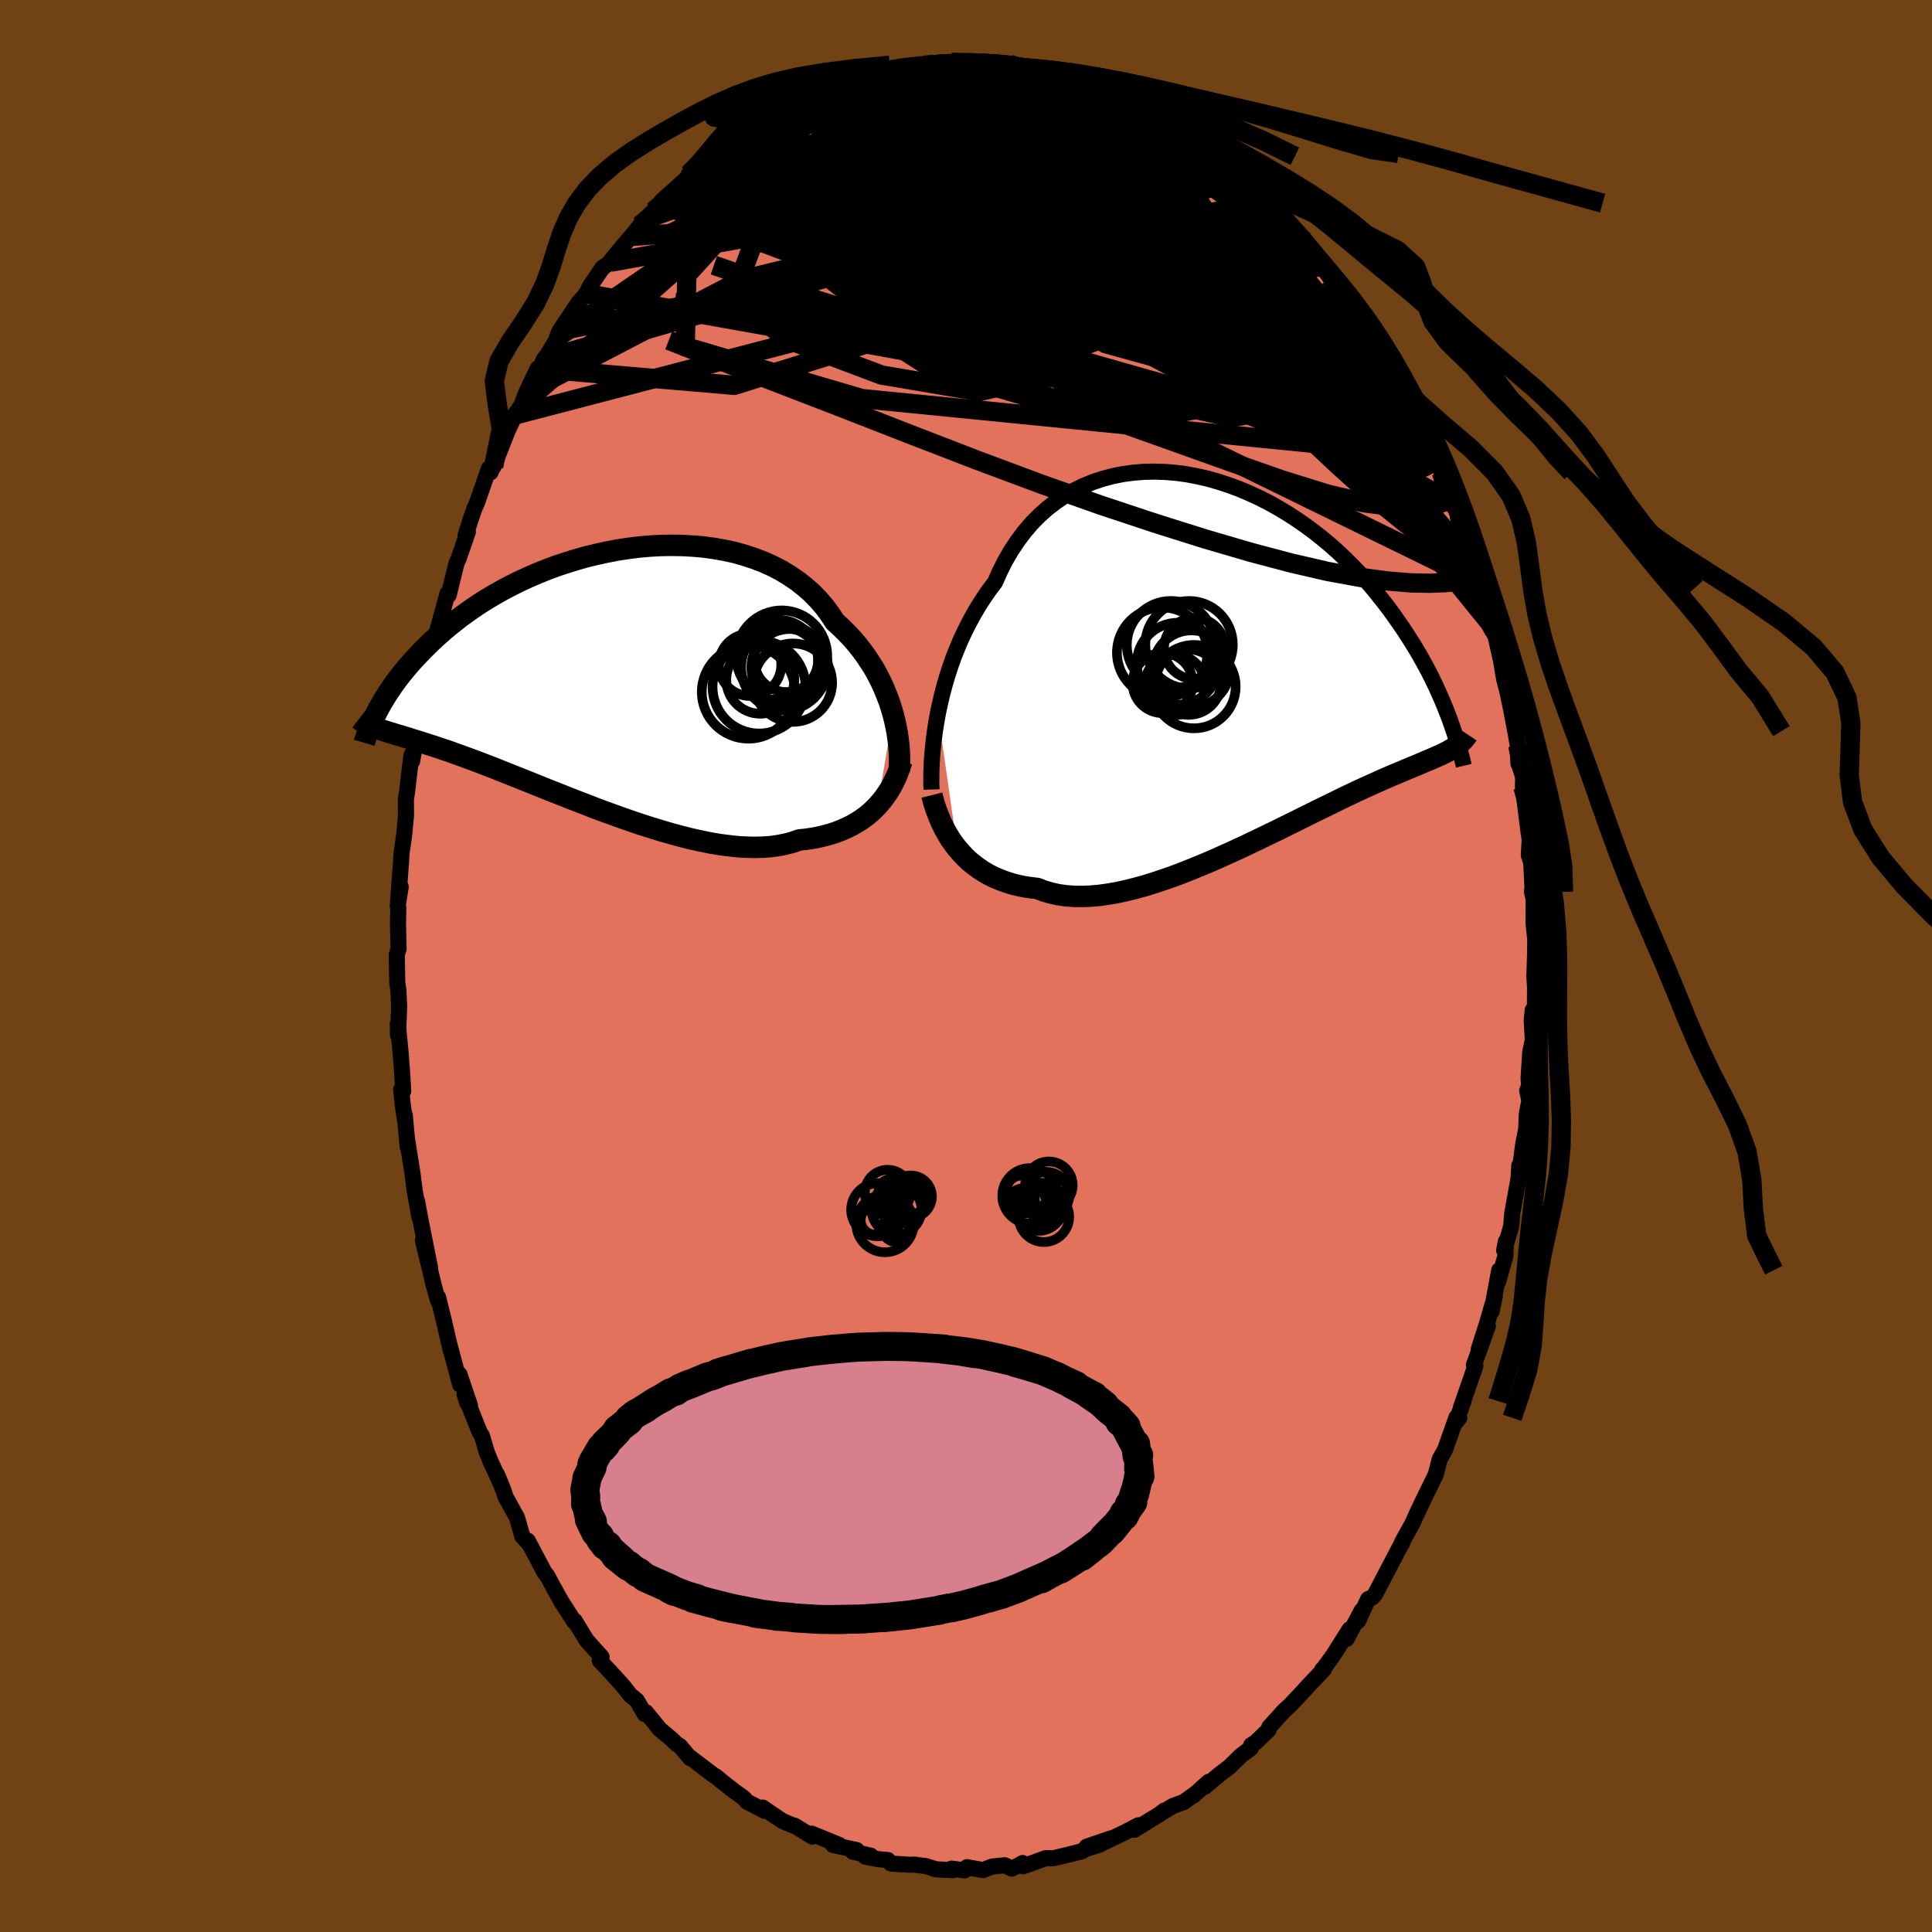 <svg xmlns="http://www.w3.org/2000/svg" width="500" height="500" viewBox="-100 -100 200 200"><defs><clipPath id="c"><path d="m31.24 3.93-.2-.67-.22-.68-.26-.68-.28-.68-.31-.68-.34-.67-.37-.67-.41-.65-.43-.65-.46-.63-.49-.62-.52-.6-.55-.58-.58-.57-.6-.55-.52-.79-.57-.77-.62-.72-.67-.69-.73-.64-.76-.6-.82-.56-.85-.52-.9-.47-.93-.42-.97-.37-1-.33-1.02-.29-1.05-.23-1.07-.19-1.09-.15-1.1-.1-1.12-.06-1.12-.02-1.13.02-1.12.06-1.13.1-1.12.14-1.11.17-1.1.21-1.09.24-1.08.26-1.05.3-1.04.32-1.01.34-.99.37-.97.39-.94.41-.91.42-.88.44-.85.45-.82.46-.79.47-.76.48-.73.49-.69.49-.67.49-.63.5-.61.49-.57.49-.55.49-.53.49-.49.48-.48.48-.45.47-.43.46-.41.46-.38.45-.37.45-.35.44-.32.43-.31.43-.28.42-.28.41-.25.4-.24.4-.22.38-.21.38-.19.37-.28 1.55.21.08.21.08.22.07.24.08.25.08.26.08.28.09.29.08.3.1.32.09.34.1.35.11.37.11.38.13.41.12.42.13.43.14.46.15.48.15.5.17.53.18.55.18.57.21.6.21.62.23.65.24.67.25.7.27.73.28.75.3.78.31.8.32.83.33.85.34.87.35.89.36.92.36.93.37.94.37.97.37.97.38.99.37 1 .36 1 .36 1.01.35 1.02.34 1.01.32 1.02.31 1.01.29 1 .27 1 .25.98.21.98.2.95.16.94.12.92.1.89.05.87.02.85-.02.81-.06.78-.11.75-.15.72-.19.68-.24.69-.07.67-.1.64-.12.63-.15.61-.17.59-.19.56-.22.55-.24.52-.26.5-.29.48-.3.45-.33.43-.35.4-.37.38-.39"/></clipPath><clipPath id="b"><path d="m-31.15 5.45.2-.94.22-.95.25-.95.28-.96.31-.95.33-.95.37-.93.39-.93.43-.92.45-.89.48-.88.51-.86.54-.84.56-.81.59-.78.51-1.15.56-1.1.61-1.05.66-.99.7-.93.75-.88.8-.81.83-.74.88-.68.91-.61.94-.54.98-.48 1-.41 1.03-.34 1.05-.28 1.06-.21 1.08-.14 1.09-.09 1.1-.02 1.1.04 1.11.09 1.1.15 1.1.21 1.1.25 1.08.31 1.07.35 1.06.39 1.04.44 1.02.47 1.01.51.98.55.95.57.93.6.91.63.87.64.85.67.82.68.79.7.75.71.73.72.7.72.67.73.64.73.61.74.58.73.56.72.53.72.5.72.49.7.46.7.44.69.42.68.4.67.37.67.36.65.34.65.32.64.3.62.28.62.27.6.25.59.24.58.22.57.21.55.46 2.9-.19.12-.2.12-.21.12-.22.11-.24.12-.24.12-.26.12-.28.12-.28.12-.31.14-.32.13-.33.14-.35.15-.37.16-.39.16-.4.17-.42.17-.44.19-.46.19-.48.2-.51.22-.53.23-.55.25-.58.26-.6.27-.63.29-.66.31-.68.32-.7.34-.73.36-.76.37-.78.38-.81.4-.82.41-.85.42-.87.43-.89.44-.91.44-.93.45-.94.45-.96.45-.97.45-.98.44-.99.44-.99.42-1 .41-1 .4-1 .38-1 .35-.99.33-.99.31-.98.27-.97.24-.95.21-.93.16-.92.13-.9.08-.87.03-.85-.01-.82-.06-.8-.11-.76-.17-.73-.21-.7-.27-.69-.08-.67-.1-.66-.14-.64-.16-.61-.2-.6-.22-.58-.25-.55-.27-.54-.31-.51-.34-.49-.36-.47-.38-.44-.42-.42-.44-.4-.46"/></clipPath><filter id="a"><feTurbulence baseFrequency=".05" numOctaves="3" result="noise" type="noise"/><feDisplacementMap in="SourceGraphic" in2="noise" scale="2"/></filter></defs><rect width="100%" height="100%" x="-100" y="-100" fill="#704214"/><path fill="#E2725B" stroke="#000" stroke-linejoin="round" stroke-width="1.667" d="m58.84 1.05.07 1.2-.02 2.54-.22-.24-.11 1.12.12 1.99-.27 1.25-.17 2.68.05.79-.19.54.22 1.01-.27 1.42-.06 1.55-.31 1.56-.49 3.7.09-1.53.02.82-.76 4.19-.1 1.29-.73 2.5.18-.92-.05 1.51-.76 2.68.12-1.21-.79 4.27.33-1.53-.8 2.76-.86 2.69.94-2.4-1.44 4.02.15.1-1.5 4.33.28-.69-.81 2.2.37-.47-.29-.06-1.19 3.36-.56 1.01-.39 1.54-1.46 2.99-.46 1 .11-.27-.33.72-.24.57-1.12 2.02.01.14.02-.14-1.67 3.19-1.15 2.2-.32.35-.4.15-1.05 2.28.39-1.11-1.57 2.95.31-.99-1.7 2.69-1.24 1.7.12-.23.17-.04-1.97 2.08.16-.15-1.73 1.84-.56.5-1.56 1.72-.06.28-1.35 1.3-.47.3-.04.31-1.04.79-1.14 1.12-1.02.78-1.56 1.3.41-.51-1.63 1.46.08-.11-1.06.76-1.07.38-1.07.64.13-.14-.49.38-2.6 1.6.43-.47-1.4.73-2.35 1.13.93-.51-2.54.87 1.37-.22-1.63.51-.22.18-2.71.67-.38.06-.65-.02-2.32.84-.09-.33-.49.28-.64.3-.72-.35-1.29.13-.96.37-1.65-.3-.26.33-1.34-.18.14.16-1.75-.09-1.08-.34-.83-.1-.28-.05-.5.02-1.98-.13-.32-.36-1-.09-1.35-.27.58-.09-1.85-.41.39-.17-2.45-.53h.65l-2.87-1.17.07.3-1.81-1.12-.17-.03-1.1-.46-.88-.59-1.17-.8.18.33-1.81-.95-.31-.36-1.05-.76-1.93-1.53.33.24-.57-.38-.07-.06-2.37-1.8.09.15-1.05-1.25-.36-.22-.52-.51-1.19-.99-1.46-1.79-.12.2-.81-1.41-.69-.56-.73-.94-1.23-1.35-1.19-1.28.19-.37-1.55-1.72-1.24-2.03-.08.06-.02-.06-1.36-2.12.21.36-1.04-1.87-.54-1.01-.3-.38-1.72-3.26.07.25-.64-.72-.55-1.93-1.19-2.15-.21-.66-.67-1.65.51 1.22-1.21-2.65-.36-.89-.5-1.69-.24-.37-1.56-3.92.27.86.29.29-1.09-3.22.08 1.08-1.13-4.21.15.66-.69-3-.62-2.51v.35l-.14-.46-.32-1.16-1.11-4.62.74 2.84-.98-4.89-.37-2.03.24 1.64-.48-2.7-.24-1.86-.56-3.51.08.88-.31-3.34.03.55-.23-1.53-.17-1.68.21.18-.12-2.01-.14-1.84-.3-3.12.02 1.17.12-2.87-.08-1.83-.11-.63-.06-3 .19-.59-.06-2.56.03-1.72-.06-.2.31-1.95-.27 1.48.31-4.1.03-.73.29-2.03.19-2.02-.01-1.65.13-.88.31-2.61.15-1.13.05.67.46-2.53-.19.99.4-3.23.62-2.71.41-2.54.06.79.17-1.41.71-2.97-.02.59-.09-.21 1.14-4.14.19-.11-.08.3.83-3.36.21-.44.95-2.76-.23.37.52-1.66.39-1.12.27-.61 1.23-3.53.18.38.09-.26.22-.34 1.45-3.7.81-1.7-.09.08.69-.97.54-1.42 1.16-2.43.11.25.55-1.23.34-.42 1.12-1.87-.14.09.28-.7 1.94-2.91.84-.96.37-.77 1.31-1.92.84-.57-.22.15.86-1.08 1.83-2.16-.34.43.89-1.14.29-.39 1.1-1.1.76-.69.13-.24 2.9-2.41.41-.52-.53.04 1.6-1.06-.15-.02 1.4-.77-.06-.37 1.09-.87.62-.13 2.18-1.54.28-.41.78-.18.77-.49 1.17-.51.32-.36.04.07 2.2-1.16.57-.58 2.35-.83.16-.02 1.58-.73-.4.34.85-.16.68-.46.99.03.48-.09 1.54-.52 1.11-.21-.34.02 2.59-.26 1.37-.09.54-.05.9-.16v.05l2.74.07-1.42-.01 1.72-.2 1.83.11.61.07.49.11.42.34 2.36.3.28-.23 1.62.48 1.03.04-.13.14 1.06.41 1.83.52-.65-.06 2.85 1.02-1.5-.7 2.41.96-.37-.07 2.29 1.03 1.14.39-.4.17 1.05.63 1.28.91-.04-.36 1.09.91 1.42.96 1.19.42 1.36 1.31-.58-.6.06.3 2.3 1.71.22.32 1.56 1.47-.06-.22 1.47 1.36.83.51.02.43 1.29 1.33.1.36 1.4 1.4.77 1.05.14.05 1.51 1.99.36.21.64 1.15.64.91 1.31 1.44-.76-1.01 1.59 2.47.99 1.5.65 1.1.09.17 1.21 1.71-.25-.09 1.89 3.35-.21-.44.14.48 1.38 2.45-.06.13 1.4 3.08.57 1.14.03-.23 1 2.95-.48-1.19 1.24 3.46.64 1.04-.33-1.13.8 2.74.63 1.74.68 2.53.28.96.3 1.27.02-.72.22.95.93 3.25.03.6.04-.25.68 3.06.33 1.93.42 1.58-.26-1.14.53 2.55.45 2.35.26 1.46.07 1.91.02-.08.47 1.44-.03 1.06.6 4.77-.1-1.27.2 2.03-.09 1.53.25.73.13 2.58-.05.47.17.73-.01 2.49.18 1.69-.02 1.57-.07 2.25.07 1.2" filter="url(#a)"/><path fill="#fff" d="m-31.15 5.45.2-.94.22-.95.25-.95.28-.96.31-.95.33-.95.37-.93.39-.93.43-.92.45-.89.48-.88.51-.86.54-.84.56-.81.59-.78.51-1.15.56-1.1.61-1.05.66-.99.7-.93.75-.88.8-.81.83-.74.88-.68.91-.61.94-.54.98-.48 1-.41 1.03-.34 1.05-.28 1.06-.21 1.08-.14 1.09-.09 1.1-.02 1.1.04 1.11.09 1.1.15 1.1.21 1.1.25 1.08.31 1.07.35 1.06.39 1.04.44 1.02.47 1.01.51.98.55.95.57.93.6.91.63.87.64.85.67.82.68.79.7.75.71.73.72.7.72.67.73.64.73.61.74.58.73.56.72.53.72.5.72.49.7.46.7.44.69.42.68.4.67.37.67.36.65.34.65.32.64.3.62.28.62.27.6.25.59.24.58.22.57.21.55.46 2.9-.19.12-.2.12-.21.12-.22.11-.24.12-.24.12-.26.12-.28.12-.28.12-.31.14-.32.13-.33.14-.35.15-.37.16-.39.16-.4.17-.42.17-.44.19-.46.19-.48.2-.51.22-.53.23-.55.25-.58.26-.6.27-.63.29-.66.31-.68.32-.7.34-.73.36-.76.37-.78.38-.81.4-.82.41-.85.42-.87.43-.89.44-.91.44-.93.45-.94.45-.96.45-.97.45-.98.44-.99.44-.99.42-1 .41-1 .4-1 .38-1 .35-.99.33-.99.31-.98.27-.97.24-.95.21-.93.16-.92.13-.9.08-.87.03-.85-.01-.82-.06-.8-.11-.76-.17-.73-.21-.7-.27-.69-.08-.67-.1-.66-.14-.64-.16-.61-.2-.6-.22-.58-.25-.55-.27-.54-.31-.51-.34-.49-.36-.47-.38-.44-.42-.42-.44-.4-.46" filter="url(#a)" transform="translate(28.25 -31.64)"/><path fill="#fff" d="m31.24 3.93-.2-.67-.22-.68-.26-.68-.28-.68-.31-.68-.34-.67-.37-.67-.41-.65-.43-.65-.46-.63-.49-.62-.52-.6-.55-.58-.58-.57-.6-.55-.52-.79-.57-.77-.62-.72-.67-.69-.73-.64-.76-.6-.82-.56-.85-.52-.9-.47-.93-.42-.97-.37-1-.33-1.02-.29-1.05-.23-1.07-.19-1.09-.15-1.1-.1-1.12-.06-1.12-.02-1.13.02-1.12.06-1.13.1-1.12.14-1.11.17-1.1.21-1.09.24-1.08.26-1.05.3-1.04.32-1.01.34-.99.37-.97.39-.94.41-.91.42-.88.44-.85.45-.82.46-.79.47-.76.48-.73.49-.69.49-.67.49-.63.5-.61.49-.57.49-.55.49-.53.49-.49.48-.48.48-.45.47-.43.46-.41.46-.38.45-.37.45-.35.44-.32.43-.31.43-.28.42-.28.41-.25.4-.24.4-.22.38-.21.38-.19.37-.28 1.55.21.08.21.08.22.07.24.08.25.08.26.08.28.09.29.08.3.1.32.09.34.1.35.11.37.11.38.13.41.12.42.13.43.14.46.15.48.15.5.17.53.18.55.18.57.21.6.21.62.23.65.24.67.25.7.27.73.28.75.3.78.31.8.32.83.33.85.34.87.35.89.36.92.36.93.37.94.37.97.37.97.38.99.37 1 .36 1 .36 1.01.35 1.02.34 1.01.32 1.02.31 1.01.29 1 .27 1 .25.98.21.98.2.95.16.94.12.92.1.89.05.87.02.85-.02.81-.06.78-.11.75-.15.72-.19.68-.24.69-.07.67-.1.64-.12.63-.15.61-.17.59-.19.56-.22.55-.24.52-.26.5-.29.48-.3.45-.33.43-.35.4-.37.38-.39" filter="url(#a)" transform="translate(-38.78 -29.98)"/><g fill="none" stroke="#000" transform="translate(28.25 -31.64)"><path stroke-linejoin="round" stroke-width="1.667" d="m-31.82 13.37-.02-.6v-.65l.01-.71.03-.75.05-.8.08-.83.09-.86.12-.89.14-.9.17-.93.2-.94.22-.95.25-.95.28-.96.31-.95.33-.95.37-.93.39-.93.43-.92.45-.89.48-.88.51-.86.54-.84.56-.81.59-.78.51-1.15.56-1.1.61-1.05.66-.99.7-.93.75-.88.8-.81.83-.74.88-.68.91-.61.94-.54.98-.48 1-.41 1.03-.34 1.05-.28 1.06-.21 1.08-.14 1.09-.09 1.1-.02 1.1.04 1.11.09 1.1.15 1.1.21 1.1.25 1.08.31 1.07.35 1.06.39 1.04.44 1.02.47 1.01.51.98.55.95.57.93.6.91.63.87.64.85.67.82.68.79.7.75.71.73.72.7.72.67.73.64.73.61.74.58.73.56.72.53.72.5.72.49.7.46.7.44.69.42.68.4.67.37.67.36.65.34.65.32.64.3.62.28.62.27.6.25.59.24.58.22.57.21.55.19.54.18.52.17.51.16.5.15.49.14.47.13.45.12.45.11.43.1.42" filter="url(#a)"/><path stroke-linejoin="round" stroke-width="2.222" d="m-31.78 13.95.15.6.18.59.21.59.23.58.25.57.27.55.3.54.32.53.35.5.37.48.4.46.42.44.44.42.47.38.49.36.51.34.54.31.55.27.58.25.6.22.61.2.64.16.66.14.67.1.69.08.7.27.73.21.76.17.8.11.82.06.85.01.87-.03.9-.08.92-.13.93-.16.95-.21.97-.24.98-.27.99-.31.99-.33 1-.35 1-.38 1-.4 1-.41.99-.42.99-.44.98-.44.97-.45.96-.45.94-.45.93-.45.91-.44.89-.44.87-.43.85-.42.82-.41.81-.4.78-.38.76-.37.73-.36.7-.34.68-.32.66-.31.63-.29.6-.27.58-.26.55-.25.53-.23.51-.22.48-.2.46-.19.44-.19.42-.17.4-.17.39-.16.37-.16.35-.15.33-.14.32-.13.31-.14.28-.12.28-.12.26-.12.24-.12.24-.12.22-.11.21-.12.2-.12.19-.12.17-.12.17-.12.16-.12.15-.13.14-.14.14-.14.12-.14.12-.15.12-.15.1-.15" filter="url(#a)"/><circle cx="-4.649" cy="2.72" r="4.316" clip-path="url(#b)" filter="url(#a)"/><circle cx="-5.159" cy="-1.62" r="4.528" clip-path="url(#b)" filter="url(#a)"/><circle cx="-4.589" cy="-1.23" r="3.168" clip-path="url(#b)" filter="url(#a)"/><circle cx="-4.919" cy=".875" r="3.978" clip-path="url(#b)" filter="url(#a)"/><circle cx="-6.329" cy=".35" r="4.244" clip-path="url(#b)" filter="url(#a)"/><circle cx="-7.049" cy="-1.595" r="4.554" clip-path="url(#b)" filter="url(#a)"/><circle cx="-7.894" cy="2.355" r="3.108" clip-path="url(#b)" filter="url(#a)"/><circle cx="-5.219" cy="2.255" r="3.388" clip-path="url(#b)" filter="url(#a)"/><circle cx="-7.939" cy="-.795" r="4.684" clip-path="url(#b)" filter="url(#a)"/><circle cx="-6.619" cy="2.54" r="3.124" clip-path="url(#b)" filter="url(#a)"/></g><g fill="none" stroke="#000" transform="translate(-38.78 -29.98)"><path stroke-linejoin="round" stroke-width="2.222" d="m31.86 9.85.03-.48.01-.5v-.54l-.03-.57-.04-.6-.07-.61-.09-.64-.12-.64-.14-.66-.17-.68-.2-.67-.22-.68-.26-.68-.28-.68-.31-.68-.34-.67-.37-.67-.41-.65-.43-.65-.46-.63-.49-.62-.52-.6-.55-.58-.58-.57-.6-.55-.52-.79-.57-.77-.62-.72-.67-.69-.73-.64-.76-.6-.82-.56-.85-.52-.9-.47-.93-.42-.97-.37-1-.33-1.02-.29-1.05-.23-1.07-.19-1.09-.15-1.1-.1-1.12-.06-1.12-.02-1.13.02-1.12.06-1.13.1-1.12.14-1.11.17-1.1.21-1.09.24-1.08.26-1.05.3-1.04.32-1.01.34-.99.37-.97.39-.94.41-.91.42-.88.44-.85.45-.82.46-.79.47-.76.48-.73.49-.69.49-.67.49-.63.5-.61.49-.57.49-.55.49-.53.49-.49.48-.48.48-.45.47-.43.46-.41.46-.38.45-.37.45-.35.44-.32.43-.31.43-.28.42-.28.41-.25.4-.24.4-.22.38-.21.38-.19.37-.18.36-.17.34-.15.34-.15.33-.13.32-.12.31-.12.31-.1.29-.1.28-.08.27" filter="url(#a)"/><path stroke-linejoin="round" stroke-width="2.222" d="m32.13 8.78-.15.49-.17.49-.19.49-.22.48-.23.47-.26.46-.29.45-.31.44-.33.42-.36.41-.38.39-.4.37-.43.35-.45.33-.48.3-.5.29-.52.26-.55.24-.56.22-.59.19-.61.17-.63.15-.64.12-.67.1-.69.07-.68.24-.72.19-.75.15-.78.11-.81.06-.85.02-.87-.02-.89-.05-.92-.1-.94-.12-.95-.16-.98-.2-.98-.21-1-.25-1-.27-1.01-.29-1.02-.31-1.01-.32-1.02-.34-1.01-.35-1-.36-1-.36-.99-.37-.97-.38-.97-.37-.94-.37-.93-.37-.92-.36-.89-.36-.87-.35-.85-.34-.83-.33-.8-.32-.78-.31-.75-.3-.73-.28-.7-.27-.67-.25-.65-.24-.62-.23-.6-.21-.57-.21-.55-.18-.53-.18-.5-.17-.48-.15-.46-.15-.43-.14-.42-.13-.41-.12-.38-.13-.37-.11-.35-.11-.34-.1-.32-.09-.3-.1-.29-.08-.28-.09-.26-.08-.25-.08-.24-.08-.22-.07-.21-.08-.21-.08-.19-.07-.19-.08-.17-.08-.17-.08-.16-.09-.15-.08-.14-.09-.13-.1-.13-.09-.13-.1" filter="url(#a)"/><circle cx="19.947" cy="-.935" r="4.448" clip-path="url(#c)" filter="url(#a)"/><circle cx="17.357" cy="1.1" r="4.812" clip-path="url(#c)" filter="url(#a)"/><circle cx="20.172" cy="-1.68" r="3.3" clip-path="url(#c)" filter="url(#a)"/><circle cx="16.427" cy="-1.2" r="3.232" clip-path="url(#c)" filter="url(#a)"/><circle cx="20.862" cy=".65" r="4.06" clip-path="url(#c)" filter="url(#a)"/><circle cx="16.257" cy="1.62" r="4.826" clip-path="url(#c)" filter="url(#a)"/><circle cx="19.342" cy="-1.71" r="4.144" clip-path="url(#c)" filter="url(#a)"/><circle cx="17.487" cy=".345" r="3.522" clip-path="url(#c)" filter="url(#a)"/><circle cx="19.702" cy="-2.115" r="4.712" clip-path="url(#c)" filter="url(#a)"/><circle cx="20.527" cy="-.94" r="3.968" clip-path="url(#c)" filter="url(#a)"/></g><g fill="none" stroke="#000" stroke-linejoin="round" stroke-width="2"><path d="m38.1-71 .71.92.68.87.66.93.69 1.04.66 1.03.56.88.41.67.24.41.05.15-.15-.15-.37-.47-.62-.85-.89-1.27-1.2-1.73-1.6-2.34m5.89 8.2.15.64.11.83-.29.51-.67.28-1.04.12-1.43-.06-1.87-.33-2.35-.67-2.87-1.06-3.4-1.44-3.96-1.81-4.56-2.15-5.21-2.48-5.91-2.81-6.61-3.11-7.23-3.45-7.67-3.97m-21.38 5.52.82-.69 1.25-.94 1.47-1.03 1.5-.96 1.5-.86 1.56-.81 1.64-.79 1.74-.82 1.82-.84 1.89-.87 1.92-.89 1.91-.88 1.85-.84 1.73-.78 1.59-.69 1.45-.63 1.31-.56 1.16-.52 1.02-.48m29.31 9.21-.21-.19.39.37.63.6.58.59.42.5.23.37v.26l-.24.15-.49.05-.75-.06-1.01-.19-1.29-.33-1.59-.49-1.93-.66-2.27-.84-2.64-1.04-3.02-1.26-3.39-1.48L5.7-89.2l-4.16-1.97m-4.47-2.16.64-.06.82-.03h.95l.99.01.98.02.92.01.81.03.62.03.39.03.11.03-.2.01-.57-.01-.96-.02-1.4-.06m48.06 42.26.63 2.22-.35.83-1.09.33-1.73.17-2.38-.02-3.08-.4-3.84-.91-4.63-1.44-5.44-1.9-6.27-2.24-7.13-2.54-7.99-2.87-8.84-3.28-9.69-3.71-10.54-4.13" filter="url(#a)"/><path d="m21.05-87.06.31.07.66.5.66.59.43.54.12.47-.16.44-.38.45-.57.46-.78.48-1.02.45-1.3.42-1.63.39-1.96.36-2.32.33-2.67.32-3.02.3-3.36.26-3.7.19-4.04.11-4.41.02-4.79-.05-5.24-.08-5.94.11" filter="url(#a)"/><path d="m-33.76-76.66.67-.57 1.19-.75 1.57-.83 1.9-.88 2.12-.89 2.25-.81 2.35-.73 2.47-.66 2.6-.61 2.74-.62 2.85-.64 2.96-.67 3.07-.68 3.13-.68 3.16-.65 3.13-.62 3.04-.59 2.86-.59 2.68-.6m-40.23 6.68 1.1-.64 1.18-.6 1.53-.64 1.88-.68 2.13-.69 2.26-.65 2.34-.61 2.4-.56 2.45-.54 2.51-.54 2.57-.53 2.59-.56 2.56-.57 2.46-.54 2.33-.48 2.21-.37" filter="url(#a)"/><path d="m-13.54-91.18.41-.14.41-.1.21.03.05.14-.11.26-.29.38-.55.55-.87.76-1.3 1.02-1.77 1.33-2.26 1.62-2.81 1.93-3.4 2.23-4.05 2.58" filter="url(#a)"/><path d="m-7.66-92.79.81-.14.93-.12 1.07-.11.99-.09.8-.06.58-.03.38.02.21.06.04.08-.15.12-.35.16-.6.22-.92.28-1.29.37-1.74.48-2.25.61-2.82.75-3.31.86m60.74 29.88-.09-.08.08.46.06.65-.11.57-.37.33-.69-.02-1.05-.38-1.42-.76-1.79-1.11-2.19-1.48-2.58-1.86-2.98-2.23-3.41-2.61-3.87-2.98-4.34-3.41-4.84-3.92-5.32-4.52-5.88-5.13m24.9 7.09 1.13 1.02.76.73.59.67.54.66.48.63.4.56.28.47.13.34-.03.19-.22.05-.41-.14-.64-.32-.88-.52-1.14-.72-1.4-.92-1.68-1.13-1.97-1.38-2.27-1.65-2.62-1.97-3.02-2.29-3.49-2.63" filter="url(#a)"/><path d="m-20.96-87.32.99-.36 1.33-.15 1.68.03 2.13.13 2.56.22 2.92.33 3.17.5 3.3.66 3.41.82 3.48.95 3.61 1.06 3.74 1.15 3.88 1.2 4 1.23 4.05 1.23 4.04 1.2 3.96 1.2" filter="url(#a)"/><path d="m-24.2-85.19 1.62-1.04 1.3-.52 1.37-.29 1.55-.18 1.75-.12 1.95-.11 2.17-.09 2.37-.08 2.53-.06h2.61l2.63.07 2.62.16 2.58.22 2.56.26 2.53.28 2.51.25 2.48.22 2.43.18 2.39.19 2.43.28 2.48.39" filter="url(#a)"/><path d="m-31.61-78.84.88-.81 1.27-1.13 1.13-.98.99-.83.95-.76.95-.71.93-.69.88-.66.82-.6.74-.53.61-.43.44-.31.18-.14-.11.05-.45.27-.92.61M43.57-62.8l1.01 1.98.12.87-.27.67-.57.68-.89.64-1.28.5-1.7.3-2.16.06-2.6-.18-3.05-.39-3.51-.59-3.98-.77-4.48-.93-5.01-1.06-5.57-1.2-6.11-1.4-6.67-1.68-7.19-2.04-7.68-2.41-8.08-2.79m24.61-21 .59.04.79.03H.6l.67.03.6.06.48.12.34.16.17.19v.22l-.23.25-.51.29-.85.35-1.22.43-1.57.49-1.9.54-2.23.58-2.56.58-2.94.59-3.32.6-3.68.62m28.21-4.9 1.17.46 1.16.52 1.14.59 1.15.65 1.23.74 1.31.83 1.38.9 1.41.97 1.4.99 1.37 1 1.32.99 1.28.97 1.25.93 1.2.91 1.14.84 1.03.77.89.65.72.52.54.38.39.24.21.09.01-.11-.23-.36" filter="url(#a)"/><path d="m-10.67-92.21.92-.04 1.09-.15 1.24-.21 1.32-.18 1.37-.16 1.37-.12 1.27-.11 1.1-.09.87-.08.64-.07.37-.04.1-.02-.16-.01H.41l-.83-.01m12.72 2.1 1.64.59 1.01.44 1.11.58 1.28.72 1.35.8 1.33.82 1.25.81 1.17.78 1.1.73 1.02.67.92.59.76.48.52.31.19.07-.25-.26-.65-.57m-59.81 7.18.67-.52 1.19-.58 1.59-.56 1.93-.5 2.17-.41 2.33-.26 2.47-.1 2.63.05 2.83.14 3.03.23 3.24.26 3.44.3 3.61.33 3.75.37 3.85.41 3.9.46 3.92.49 3.96.55 3.99.61 4.03.65 4.06.66 4.09.7m-44.27-18.37.79-.28 1-.15 1.16-.14 1.3-.14 1.4-.11 1.48-.09 1.51-.05 1.48-.04 1.4-.01h1.29l1.2.02 1.08.01.99.01.87.01.73-.01.56-.01.36-.02.11-.02-.21-.03-.57-.08-.99-.15" filter="url(#a)"/><path d="m-4.3-93.24 1.03-.07.72-.05.58-.01.5.05.4.09.29.14.16.19.01.26-.19.35-.42.44-.67.53-.94.62-1.22.7-1.52.78-1.86.86-2.19.93-2.53 1.02-2.9 1.13-3.32 1.29-3.87 1.53-4.58 1.84m5.08-6.52.79-.28.83-.4.83-.43.85-.45.93-.49 1-.51 1.01-.5.93-.44.78-.34.57-.22.38-.11h.18l.02.08-.11.16-.25.22-.39.29-.58.38-.8.48-1.08.62-1.42.78-1.79.95-2.17 1.1-2.37 1.2m58.28 9.6.54.78.39.71.23.72v.66l-.25.58-.51.5-.76.42-1.04.38-1.31.32-1.61.27-1.95.17-2.3.08-2.67-.04-3.04-.14-3.4-.28-3.76-.4-4.13-.53-4.5-.66-4.91-.76-5.36-.85-5.9-.91-6.51-1-7.01-1.18" filter="url(#a)"/><path d="m-25.85-83.82.32-.49.79-.61.98-.67.97-.64.84-.53.64-.39.41-.22.15-.05-.12.12-.38.29-.62.46-.9.66-1.29.9-1.85 1.24M43.57-62.8l1.01 1.95.13.77-.25.51-.55.44-.87.31-1.25.09-1.69-.22-2.15-.57-2.62-.91-3.11-1.23-3.63-1.54-4.19-1.82-4.78-2.11-5.36-2.38-5.9-2.68-6.43-3.07-6.97-3.54-7.61-4.04" filter="url(#a)"/><path d="m-25.91-84.19 1.07-.7 1.28-.7 1.38-.7 1.39-.65 1.4-.59 1.42-.54 1.43-.53 1.48-.54 1.51-.57 1.53-.58 1.53-.57 1.44-.53 1.3-.46 1.11-.38.9-.29.73-.22.58-.19.42-.14.25-.11v-.06m-14.94 4.56.68-.3 1.22-.62 1.32-.63 1.22-.54 1.05-.42.85-.31.69-.23.57-.16.48-.13.4-.1.3-.06.17-.02-.01.06-.28.15-.62.3-1.02.46-1.45.62-1.84.75-2.03.77m48.87 10.12.1.59-.13.67-.6.64-1.16.56-1.79.45-2.45.34-3.15.21-3.88.07-4.64-.07-5.44-.22-6.3-.33-7.27-.38-8.28-.37-9.21-.48" filter="url(#a)"/><path d="m4.48-93.34 1 .38 1.52.48 1.67.61 1.72.77 1.78.92L14-89.14 15.92-88l1.97 1.22 2 1.26 2 1.26 1.94 1.24 1.88 1.19 1.8 1.14 1.68 1.05 1.49.92 1.23.74m-41.59-14.2.74-.19.88-.22.82-.16.77-.07h.68l.52.09.29.16.04.26-.21.35-.44.44-.65.53-.87.64-1.12.75-1.41.89-1.74 1.05-2.12 1.24-2.51 1.43-2.91 1.58-3.31 1.72-3.7 1.85-4.12 2.01" filter="url(#a)"/><path d="m-4.3-93.24 1.03-.07.71-.04.58.01.49.06.4.12.3.17.17.23.04.32-.14.4-.32.49-.52.58-.74.66-.99.75-1.3.87-1.63.99-1.99 1.13-2.33 1.26-2.67 1.37-2.97 1.46-3.3 1.54-3.64 1.66-4.08 1.84-4.62 2.19" filter="url(#a)"/><path d="m-1.49-93.49 1.49.03.75-.01h.75l.73.05.63.11.5.15.37.18.23.2.06.21-.18.25-.46.29-.77.35-1.1.41-1.41.47-1.72.51-2.02.53-2.34.54-2.67.56-3.03.59-3.43.68-3.99.85" filter="url(#a)"/><path d="m4.48-93.34.88.28 1.1.17.97.15.77.15.57.18.37.2.21.23.03.23-.16.24-.37.22-.59.22-.8.22-1.04.21-1.3.22-1.63.22-2.01.24-2.47.27-2.94.31-3.39.36-3.75.35-3.93.26m67.21 45.18.39 1.7-.03.65-.38-.09-.69-.56-.99-.92-1.33-1.31-1.7-1.77-2.13-2.31-2.57-2.92-3.04-3.58-3.51-4.31-4.02-5.08-4.55-5.85-5.14-6.63-5.84-7.51" filter="url(#a)"/><path d="m46.71-56.83.91 2.11.29 1.03-.14.52-.47.22-.78-.04-1.09-.33-1.44-.63-1.8-.92-2.18-1.23-2.59-1.54-3.01-1.96-3.5-2.43-4.01-2.96-4.58-3.47-5.14-3.93-5.7-4.33-6.22-4.77-6.8-5.23m-17.12-1.89 1.72-.92 1.47-.73 1.35-.56 1.18-.44.98-.33.8-.25.66-.18.54-.15.43-.11.27-.07.08-.01-.17.04-.41.1-.67.18-1.03.26m-20.15 12.94.86-.81 1.22-1.09 1.03-.93.86-.76.81-.67.78-.63.78-.6.78-.59.75-.56.71-.51.6-.42.43-.3.21-.13-.07.06-.35.26-.6.44-.83.59-1.01.74-1.21.85" filter="url(#a)"/><path d="m45.39-59.41.81 1.66.29 1.11-.06.78-.47.37-.89-.04-1.31-.41-1.71-.75-2.13-1.11-2.58-1.48-3.06-1.84-3.58-2.2-4.14-2.58-4.71-3.01-5.3-3.53-5.9-4.12-6.52-4.69-7.11-5.22" filter="url(#a)"/><path d="m50.78-47.71.63 2.24.37 1.66.09 1.1-.2.54-.45.06-.69-.28-.92-.53-1.15-.75-1.4-.99-1.68-1.27-1.98-1.6-2.3-1.97-2.64-2.38-2.98-2.8-3.33-3.21-3.68-3.63-4.07-4.08-4.45-4.55-4.83-5.08-5.2-5.59-5.61-6.11m-17.85-4.25.55-.16.79-.17.87-.12 1.01-.1 1.15-.1 1.3-.11 1.4-.11 1.47-.12 1.5-.11 1.51-.09 1.47-.08 1.4-.06 1.29-.05 1.14-.04.98-.04.82-.05.66-.05.48-.06.26-.06-.03-.05-.4-.05-.79-.12" filter="url(#a)"/><path d="m-27.1-83.03.41-.18 1-.28 1.37-.25 1.73-.2 2.04-.12 2.28-.03 2.46.1 2.61.23 2.74.33 2.88.43 3.02.49 3.19.52 3.32.55 3.43.58 3.49.62 3.49.68 3.47.75 3.43.83 3.41.89 3.4.89 3.38.86 3.27.74" filter="url(#a)"/><path d="m-18.7-88.68.87-.16 1.85-.22 2.36-.01 2.68.29 2.92.6 3.11.86 3.33 1.09L2-84.97l3.84 1.38 4.09 1.45 4.31 1.52 4.49 1.59 4.63 1.7 4.69 1.78 4.71 1.76m-60.93-8.22.41-.09 1.55.02 2.28.27 2.95.52 3.58.73 4.2.94 4.79 1.13 5.28 1.3 5.7 1.49 6.05 1.69 6.4 1.93 6.73 2.13 7.01 2.27 7.23 2.27" filter="url(#a)"/><path d="m45.25-59.89.32.85.25 1.01-.02.86-.35.58-.75.23-1.18-.14-1.6-.48-2.04-.8-2.48-1.13-2.92-1.44-3.38-1.77-3.85-2.09-4.33-2.43-4.81-2.83-5.31-3.33-5.81-3.89-6.34-4.43-6.89-4.84m21.93-4.23 1.69.76.95.49.63.42.53.39.47.37.42.37.35.34.23.32.04.26-.17.19-.4.13-.62.07-.83.02-1.05-.04-1.3-.12-1.61-.21-1.95-.32-2.32-.42-2.69-.52-3.04-.62-3.39-.72-3.74-.83-4.08-1.02" filter="url(#a)"/><path d="m26.07-83.82-.27-.19.2.41.31.65.14.68-.14.64-.46.58-.8.54-1.15.51-1.49.5-1.84.48-2.18.46-2.53.42-2.91.39-3.33.36-3.78.33-4.28.33-4.81.31-5.32.28-5.8.21-6.27.12-6.73.09m8.67-12.96.72-.29 1.36-.57 1.54-.57 1.55-.47 1.49-.35 1.41-.24 1.38-.18 1.37-.15 1.4-.13 1.44-.14 1.46-.13 1.47-.14 1.44-.14 1.39-.13 1.29-.12 1.15-.12.98-.11.76-.1.5-.08.19-.07-.14-.07-.48-.12m36.9 27.41.49.82.43.71.41.72.33.68.21.53.06.32-.12.11-.29-.11-.5-.36-.73-.68-1.03-1.07-1.36-1.54-1.73-2.03-2.08-2.54-2.38-2.99-2.59-3.42-2.81-3.89" filter="url(#a)"/><path d="m51.11-46.58-.03.01.2.98.12 1.01-.11.6-.4.02-.67-.54-.93-1.01-1.21-1.42-1.51-1.8-1.83-2.23-2.17-2.71-2.52-3.22-2.87-3.8-3.22-4.44-3.61-5.14-4.04-5.82-4.71-6.53" filter="url(#a)"/><path d="m38.1-71 .53.86.12.67-.24.67-.57.73-.95.7-1.39.6-1.87.49-2.36.39-2.86.3-3.36.19-3.87.09-4.39-.01-4.92-.1-5.47-.19-6.05-.3-6.65-.46-7.28-.67-7.96-.81-8.68-.84m82.33 25.46.35 1.8-.14.94-.56.44-.92.22-1.26.14-1.63.07-2.02-.04-2.44-.2-2.87-.38-3.31-.61-3.77-.87-4.22-1.12-4.68-1.37-5.15-1.62-5.63-1.87-6.14-2.17-6.65-2.48L-6-55.12l-7.69-3-8.26-3.18-8.82-3.47m58.62-17.64.48.55.53.61.38.56.19.51-.04.46-.26.43-.49.39-.73.34-.99.28-1.28.22-1.6.14-1.96.06-2.32-.04-2.67-.14-3.04-.26-3.4-.4-3.78-.5-4.19-.6-4.65-.68-5.16-.76-5.73-.86-6.28-.99" filter="url(#a)"/><path d="m4.48-93.34 1.03.4 1.61.55 1.81.73 1.92.9 1.99 1.08 2.09 1.22 2.19 1.36 2.27 1.45 2.31 1.48 2.28 1.46 2.2 1.42 2.11 1.36 1.99 1.29 1.78 1.11m16.05 23.78.29.74-.05.57-.33.48-.64.33-.96.11-1.3-.14-1.68-.38-2.06-.59-2.46-.86L36-54.66l-3.41-1.55-3.95-1.96-4.5-2.35-5.02-2.68-5.53-3-6-3.34-6.49-3.74-7.03-4.13-7.61-4.56m48.99 7.57.52.6.79 1 .79 1.06.78 1.07.75 1.05.73 1.05.72 1.05.7 1.03.65 1 .58.9.5.78.39.64.27.47.15.29.01.08-.14-.13-.29-.36-.44-.6-.61-.84-.79-1.14-1-1.5-1.25-1.9-1.55-2.38" filter="url(#a)"/><path d="m-10.67-92.21 6.89 9.93 12.09 7.66-.42 1.87-6.91-1.92-6.27-2.65-3.12-1.72-.37-.67 1.31-.15 2.37-.07 3.17-.01 3.67.15 3.57.29 2.69.21 1.25-.05-.1-.13-.59.29.15 1.14 1.83 1.81 3.39 1.44 3.7-.09 1.91-1.93-2.47-3.52-8.25-6.01-1.56-6.36" filter="url(#a)"/><path d="m18.72-88.6-2.33 6.91-4.43 5.74-5.52.31-.63-.02 2.98 1.48 3.01 1.87 1.52.86.75-.52 1.16-1.34 1.78-1.43 1.53-1.1.18-.66-1.61-.09-2.96.74-3.36 1.8-2.93 2.73L5.8-68.3l-.84 2.44 1.25 1.26 4.78-.14 8.88-2.24 9.75-5.23 7.48-.15" filter="url(#a)"/><path d="m42.61-64.42-6.67-3.11-16.46-3.53-16.07-3.83-8.61-2.52-.78-.97 4.45.25 7.09 1.35 8.12 2.55 8.09 3.51 6.76 3.53 3.62 1.95-1.22-1.01-6.57-4.05-10.24-5.45-10.47-4.41-8.13-2.22-6.42-2.19 4.01-8.41" filter="url(#a)"/><path d="m-24.82-85.06 7.72-3.99 3.83-.2 4.45 3.33 6.04 6.09 6.26 7.38 4.2 6.89-.31 4.67-6.01 1.43-10.12-1.72-9.99-3.77-5.25-4.63 1.85-4.92 8.14-4.89 12.45-3.42 17.17 1.03 21.85 9.63" filter="url(#a)"/><path d="M-46.73-57.03 2.31-69.84l23.89 3.09 9.26 3.33.19-.6-5.7-3.75-9.43-4.67L9.29-76.2l-10.98-2.23-8.82-1.07-5.45-.64-1.92-.6.93-.51 2.91-.24 4.25.03 5.12.03 5.27-.19 4.35-.37 2.66-.27 1.29-.18.66-.86-.71-2.57-2.6-3.61 8.9-.9" filter="url(#a)"/><path d="M10.06-92.27.11-85.61l2.43 8.74L12-72.2l7.2 1.68 2.39.51-.72.59-1.51 1.1-.88 1.36.24 1.11 1.29.42 1.89-.53 1.6-1.44.37-1.95-1.18-1.6-1.99-.19-1.18 1.71 1.22 2.91 4.06 2.21 5.28-.47 3.47-3.81-.54-5.89-3.24-5.5-.2-.86" filter="url(#a)"/><path d="m16.06-90.12 1.58 3.32-8 3.34L.9-80.27l-2.4 3 2.63 2.69 3.64 2.45 2.81 2.51 2.82 2.71 4.07 2.49 5.02 1.39 4.1-.6 1.11-2.77-2.71-4.17-5.51-4.06-5.76-2.31-3.02.25 1.56 2.21 5.38 2.18 5.68.05 2.12-2.18-3.12-3.2-21.71-15.75" filter="url(#a)"/><path d="m-34.65-75.52 28.27-2.1 13.5 1.24-1.62-1.27-7.18-1.43-5.81-1.27-1.9-1.46 1.64-1.42 3.86-.81 4.68.16 4.26.98 2.8 1.28.85 1.05-.85.61-1.58.31-1.17.34-.13.6.34.88-1.05 1.01-4.65.97-8.58.77-8.63.65-.35 1.64 18.3 7.22 52.82 25.83" filter="url(#a)"/><path d="m18.72-88.6.76 3.79-2.71 6.62-6.7 5.67-9.23 2.61-9.41-.93-7.09-3.21-3.54-3.7-.28-2.77 2.08-1.08 3.52.86 4.24 2.46 4.21 3.16 3.46 2.43 2.35.33 1.83-2.11 2.84-3.43 4.6-3.46 3.86-4.05 7.54-1.65" filter="url(#a)"/><path d="m21.05-87.06-4.64 6.17 6.87 6.26 2.9.1-1.99-2.6-6.39-2.31-10.25-.48-12.41 1.42-11.4 2.14-6.68 1.18.68-.66 8.14-1.87 12.46-1.65 9.88-1.6-2.2-4.96-15.22-6.35" filter="url(#a)"/><path d="M50.78-47.71 19.05-65.53l-5.82-4.93-9.53-3.41-11.36-2.87-7.93-2.56-2.64-2.56 1.48-2.52 3.19-2.17 2.73-1.39 1.32-.33.29.84.37 1.99 1.46 2.97 2.93 3.48 4.08 3.09 4.54 1.64 4.03-.05 2.15-.36-1.07 1.72-.31 4.62 34.86 5.62" filter="url(#a)"/><path d="m-44.34-61.85 20.35 1.74 20-6.27 4.9-7.26-2.32-3.6-1.82-.1.95 1.35 2.01.88 1.01-.59-.3-2.1-.6-2.89-.2-2.61-.31-1.39-1.45.2-2.57 1.43-1.42 1.88 4.18 2.36 14.07 5.55 23 14.2 19.5 24.08" filter="url(#a)"/><path d="m-1.49-93.49-13.54 5.11-4.34 3.11 1.15 2.27 5.45.87 6.82.42 5.8 1.44 3.68 2.98 1.02 3.59-2.18 2.64-5.37.66-6.76-1.25-3.54-2.38L-8.22-77l10.87-4.26-13.32-10.95" filter="url(#a)"/><path d="m35.45-74.4-4.83.72-14.8-7.02-10.8-3.75-3.52.59.84 3.35.34 3.84-2.97 2.5-5.61.55-5.32-.76-1.93-.84 3.11.11 7.58 1.35 9.5 1.98 8 1.54 3.74.42-1.13-.24-4.47.24-5.43.55-3.44-1.78 6.74-3.96 31.47 10.42" filter="url(#a)"/><path d="M16.06-90.12 1.31-86.29l6.82 2.35 6.01 2.78 2.32 2.21.94 1.18.75.67-.05.95-1.83 1.65-3.72 2.07-4.33 1.86-2.51 1.38 1.83 1.48 6.99 2.6 9.69 3.97 6.65 3.75-3.34.61-17.93-4-29.73-5.39-19.17-3.43" filter="url(#a)"/><path d="m3.99-93.45 21.05 18.93-7.76 2.48-14.77-1.05-9.15-1.04-2.06-1.26 1.47-1.85 1.9-1.89 1.86-.8 3.22 1.15 5.98 3.24 8.75 4.68 9.94 5.07 9 4.55 6.54 3.54 3.58 2.33.37.79-4.56-1.9L23.4-64.9l-44.36-22.42" filter="url(#a)"/><path d="M-27.25-83.05 7.91-64.97l-3.34-2.72-1.69-3 4.35-.55 3.79.78-.8.54-3.94-.17-3.08-.1.57.85 3.91 1.67 4.25 1.43.42.05-5.98-1.55-5.14-1.77 34.22-4.89" filter="url(#a)"/><path d="M54.71-34.64 40.86-59.62 28.91-71.6l-7.43-1.18L19-68.34l2.11 5.3 4.84 3.27 4.89.23 2.97-2.38.65-3.75-.86-3.56-1.26-2.1-1.36-.27-2.72.55-6.18-.39-10.31-2.01-11.31-1.6-10 2.41-34.14 9.81" filter="url(#a)"/><path d="m-36.78-72.86 21.58-3.86 10.92 2.3 4.18 3.6 4.6 4.5 3.98 3.35 1.43.48.06-1.95 1.34-2.55 3.6-1.76 3.97-1.14 1.1-1.54-3.5-2.35L10.56-76l-2.39-.93 6.69.07 12.84-.26 4.17-1.85" filter="url(#a)"/><path d="m45.39-59.41-2.09.91-7.55-9.15-4.32-3.61-2.16 1.54-3.12 2.11-4.91.01-5.52-1.99-5-2.78-4.31-2.66-4.02-2.3-3.83-1.95-3.25-1.35-2.2-.26L-8-79.54l-.46 3.01-.34 4.09-.23 4.19L-8-64.73l4.51 2.91 9.76 2.84 13.24 2.16 9.81-1.8 1.58-7.56 14.49 6.77" filter="url(#a)"/><path d="m-19.02-88.32 26.15 2.99 10.92 3.97-.19 3.07-3.48 3.75-3.27 3.55-3.47 1.64-4.48-.91-4.84-2.8-3.69-3.4-1.46-2.76.77-1.29 2.21.49 2.75 1.98 2.75 2.61 2.52 2.05 1.95.44.65-1.56-1.71-3.15-4.5-3.77-5.94-3.44-3.92-2.71 1.62-2.14 6.54-1.98.97-1.74" filter="url(#a)"/><path d="m12.95-91.34 4.07 10.81-8.29-2.2-2.98-1.8 2.29 1.54 4.62 3.72 3.59 3.6v1.8l-4.17-.5-6.86-2.19-6.98-2.77-5.04-2.34-2.46-1.39-.62-.35.15.44.44.97.88 1.35.94 1.73-.46 1.98-1.96 1.37 5.71-.07 39.77 1.29" filter="url(#a)"/><path d="m-25.91-84.19 10.52 11.14 24.22 6.76 13.31 3.96 1.92-.72-3.28-4.28-3.96-5.29-3.45-4.35-3.18-2.6-2.65-.88-.86.4 1.82.89 3.48.51 2.01-.16-3.43.3-12.49 2.98-22.53 6.2-17.62 3.6" filter="url(#a)"/><path d="M11.12-91.86 3.18-70.25l8.27 12.15-3.4.36-9.02-5.79-7.28-7.06-3.11-5.48.4-2.83 2.29-.37 2.64 1.15 2.07 1.6 1.55 1.37 1.88 1.07 3.24 1.21 4.97 1.82 5.85 2.5 4.77 2.68 1.48 1.9-2.69.12-5.14-2.06-3.29-3.45L11.85-72l10.94 1.67 15.72 10.59 14.66 20" filter="url(#a)"/><path d="m33.18-77.21-19.37 5.35 8.21 7.3 3.3 2.02-3.72-3.07-5.58-5.52-3.85-5.08-1.82-3.01-1.29-.87-2.08.5-2.96.9-2.81.68-1.35.17.74-.32 2.31-.72 2.63-.88 1.96-.76 1.42-.3 1.89.36 2.81.86 1.92.84-3.18.57-12.64 1.55-22.95 5.61-22.27 11.61" filter="url(#a)"/><path d="m31.89-78.54 2.56 6.85-5.46.35-11.38-5.2-11.33-4.45-7.63-1.31-2.47 1.44 2.34 2.75 5.23 2.54 5.66 1.19 4.35-.54 2.63-1.78 1.67-1.84 1.78-.58 2.61 1.57 3.47 3.68 3.52 4.6 1.9 3.45-1.72.2-6.28-3.75-8.2-5.54.5.13 33.04 22.17" filter="url(#a)"/><path d="m7.54-92.93 15.77 12.36-5.81 2.93-14.91.25-13.49-.05-8.13-.32-3.43-.48-.74-.22.6.37 1.77.97 3.37 1.38 5.15 1.42 6.4 1.1 6.44.56 5.16.09 3.14-.07 1.3.07.49.29.84.18 1.21-.39-.67-1.37-6.29-2.44-12.82-3.42-11.72-4.5 2.37-5.55" filter="url(#a)"/><path d="m18.72-88.6-8.79 3.82-6.78 6.73-3.56 3.94-1.43.58 1.41-.8 3.13-.99 1.97-1.39-1.46-2.23-4.9-2.63-6.69-1.7-7.08.75-7.18 4.09-6.26 6.9-.17 7.41 18.28 5.38 59.5 5.9" filter="url(#a)"/><path d="m25.49-84.42 6.71 7.83-2.62 1.62-8.08-1.79-8.12-2.8-4.91-1.71-1.37.1 1.15 1.59 2.61 2.28L14-75.2l2.68 1.28 1.43.34.06-.05-.54.48.03 1.77 1.32 3.19 2.12 3.89 1.31 3.39-1.25 1.73-4.44-.57-6.54-2.81-6.4-4.31-3.53-3.99L5-70.93l37.61 6.51" filter="url(#a)"/><path d="M-6.55-93 6.28-78.78.75-77.52l3.02-.04 9.14 2.37 8.43 4.15 4.32 4 .95 2.53.22.78 1.38-.6 2.5-1.28 2.51-.97 1.62.24.63 1.34.44 1.4 1.75.24-4.38-13.49" filter="url(#a)"/><path d="M13.65-91.08 16.51-89l1.71 4.87-1.81 6.43-6.62 3.82-8.7-.14-7.46-2.73-4.33-3.15-.96-1.86 1.36.3 2.05 2.52 1.22 3.92-.18 3.82-.9 2.05-.24-.74 1.26-3.36 2.08-4.61 1.34-3.68.97.1 8.47 7.84 42.91 20.99" filter="url(#a)"/><path d="m-13.54-91.18-8.67 7.1 2.06 8.16 9.08 7.15 6.65 3.87 1.14.93-.1-.39 4.12-.14 9.94 1.47 13.1 3.72 11.9 4.9 7.08 2.88.39-3.02-6.68-10.53L23.1-80.04 1.55-93.63" filter="url(#a)"/><path d="m-27.25-83.05 4.93.64 11.87 1.88 12.39.08 6-.1-1.35.82-5.53 1.31-5.26.75-1.75-.41 2.33-1.39 4.7-1.64 4.52-1.16 2.65-.11.84 1.24.58 2.52 2.02 3.22 3.82 2.9 3.9 1.84 1.44 1.38-2.4 2.77-8.71 3.19-41.35-15.52" filter="url(#a)"/><path d="m-42.36-65.03 22.8-15.63 14.24-5.99 7.54-1.9 3.98-.22 1.73.63-.45 1.22-2.47 1.72-3.08 2.33-1.2 3.18 2.76 3.95 6.69 3.97 8.15 2.59 6.22.04 2.54-2.27.2-2.4.79-.09 2.12 1.36.27-2.48 2.81-1.83" filter="url(#a)"/><path d="m45.46-59.45-27.39-9.21-21.25-2.11-2.83-.74 7.15-.08 8.27-.15 5.1-.57.75-1.01-3.3-1.61-5.95-2.48-6.31-3.35-4.41-3.75-1.37-3.35 1.5-2.23 3.6-.79 4.91.45 4.47.94-1.32.1-18.43-2.36" filter="url(#a)"/><path d="m-46.04-58 22.53-19.8 7.69-6.2.34-1.14.84.56 4.47 2.08 7.73 3.72 8.48 4.34 6.12 3.11 1.72.53-2.68-2.05-5.4-3.48-5.95-3.54-4.98-2.75-3.43-1.82-1.7-1.2.31-.99 2.77-.84 5.97.58 12.77 6.24 33.69 20.76" filter="url(#a)"/><path d="m-31.48-79.08 17.98-4.6 6.21 3.12.95 2.59-1.32 1.22.38.68 3.15.58 4.12.74 2.82 1.27.63 1.87-.92 1.78-1.26.54-.57-1.51.9-3.23 3.08-3.32 5.98-1.09 9.15 3.21 11.59 8.46 11.8 12.63 8.59 12.94 2.93 6.56" filter="url(#a)"/><path d="m31.89-78.54-12.34-7.82-5.75-2 .45 2.13 2.91 3.7.89 2.75-2.68.81-4.7-.76-4.07-1.43-1.72-1.29.83-.59 2.44.36 2.8 1.21 2.07 1.54.57 1.22-1.34.43-3.31-.33L4-79.29l-5.83-.61-5.42-.43-3.02-.11 1.82.85 7.99 2.36 10.39.65-12.86-16.75" filter="url(#a)"/><path d="m-1.49-93.54 2 .04 1.59.06 1.69.16 1.86.24 1.98.33 1.98.39 1.92.47 1.82.56 1.77.66 1.74.75 1.75.84 1.77.94 1.8 1 1.85 1.08 1.9 1.14 1.95 1.21 2 1.28 2.01 1.36 2.01 1.43 1.98 1.5 1.95 1.56 1.97 1.62 2.02 1.68 2.11 1.73 2.19 1.8 2.19 1.88 2.1 1.97 1.94 2.07 1.78 2.2 1.74 2.3 1.84 2.38 1.87 2.27 1.58 1.94 1.52 1.62" filter="url(#a)"/><path d="m-11.8-91.93.87-.04 1.39-.28 1.69-.33 1.88-.29 1.95-.22 1.94-.14 1.86-.06 1.8.03 1.75.12 1.73.19 1.72.28 1.71.36 1.7.44 1.69.53 1.69.61 1.7.71 1.72.8 1.72.89 1.71.97 1.68 1.04 1.64 1.1 1.6 1.16 1.59 1.23 1.58 1.31 1.58 1.41 1.56 1.49 1.52 1.56 1.44 1.6 1.38 1.65 1.39 1.77 1.36 1.95" filter="url(#a)"/><path d="m-16.46-89.77 1.63-1.06 1.3-.62 1.4-.41 1.59-.35 1.8-.32 1.98-.28 2.09-.23 2.08-.16 2.03-.08 1.96.01 1.92.08 1.93.17 1.96.25 2.02.32 2.08.39 2.15.48 2.24.55 2.35.65 2.43.76 2.42.85 2.4.96 2.53 1.08 2.97 1.31 3.25 1.6m23.6 65.3.92 3.32.72 3.11.32 2.93.09 2.91-.05 2.95-.13 2.94-.15 2.87-.11 2.78-.04 2.7.03 2.67.07 2.67.02 2.7-.08 2.72-.2 2.76-.3 2.77-.33 2.77-.28 2.73-.24 2.61-.24 2.39-.33 2.17-.5 2.15-.75 2.6-1.03 3.34" filter="url(#a)"/><path d="m-21.74-87.14-4.32-.74 1.22-.88 3.54-.92 3.52-.81 2.73-.66 2.03-.53 1.68-.42 1.66-.35 1.85-.29 2.12-.23 2.34-.15 2.5-.08 2.57.01 2.56.08 2.51.17 2.44.25 2.38.33 2.39.41 2.48.5 2.7.58 3.02.67 3.39.78 3.77.87 4.08.96 4.31 1.03 4.4 1.08 4.32 1.12 4.19 1.14 4.3 1.22 5.07 1.4 5.89 1.63" filter="url(#a)"/><path d="m-28.7-81.97 1.05-1.07.95-1.12.96-1.16.99-1.13 1.2-1.07 1.58-1 1.95-.91 2.16-.8 2.19-.69 2.13-.57 2.05-.47 2.02-.39 2.07-.31 2.14-.24 2.23-.17 2.3-.09 2.34-.02 2.37.07 2.38.15 2.4.23 2.42.31 2.45.39 2.52.47 2.65.56 2.81.65 3.03.76 3.24.86 3.38.96 3.51 1.07 3.63 1.13 3.63 1.06 2.75.39m12.34 61.27.4 2.07.73 2.61.82 2.89.76 2.95.63 2.96.45 2.95.25 2.96.09 2.93-.01 2.87-.02 2.8.04 2.74.12 2.7.16 2.7.1 2.71-.05 2.74-.26 2.76-.48 2.78-.6 2.76-.59 2.72-.47 2.6-.27 2.43-.14 2.27-.17 2.26-.45 2.47-.84 2.7-.78 2.29" filter="url(#a)"/><path d="m-48.9-51.71.79-3.89-.44-2.7-.28-2.26.49-2.06 1.15-1.99 1.37-2 1.25-1.99.95-1.96.68-1.88.54-1.77.56-1.66.68-1.58.87-1.5 1.08-1.44 1.32-1.37 1.52-1.29 1.71-1.22 1.79-1.13 1.81-1.06 1.76-.99 1.73-.94 1.78-.88 1.89-.83 2.03-.75 2.15-.65 2.31-.53 2.65-.45 3.18-.41 3.69-.35m51.71 30.53 1.26 2.31 1.64 2.01 2.61 2.32 2.91 2.48 2.47 2.48 1.71 2.42 1.02 2.4.56 2.41.34 2.43.32 2.47.43 2.51.62 2.57.79 2.65.93 2.72 1.02 2.79 1.05 2.83 1.03 2.84 1 2.84 1 2.82 1.02 2.81 1.09 2.81 1.17 2.83 1.23 2.85 1.24 2.86 1.19 2.87 1.15 2.84 1.19 2.79 1.3 2.74 1.4 2.71 1.34 2.73 1.01 2.81.49 2.94.16 2.98.35 2.77 1.04 2.13.72 1.43" filter="url(#a)"/><path d="m35.45-74.4 1.57 1.81 1.48 1.77 1.49 1.85 1.44 1.94 1.36 2.01 1.28 2.05 1.21 2.11 1.17 2.18 1.13 2.26 1.1 2.33 1.04 2.36.96 2.38.89 2.38.84 2.39.8 2.41.79 2.42.8 2.45.8 2.5.8 2.57.8 2.66.79 2.77.78 2.87.75 2.94.71 2.92.64 2.8.54 2.58.37 2.39.07 2.62M29.57-80.84l3.91 1.77 3.79 1.69 4.08 1.64 3.32 1.66 1.88 1.71.69 1.8.34 1.89.77 1.98 1.53 2.08 2.22 2.17 2.55 2.25 2.5 2.31 2.29 2.37 2.15 2.41 2.24 2.44 2.59 2.49 3.09 2.5 3.59 2.53 3.92 2.52 3.97 2.53 3.68 2.54L87.74-33l2.2 2.59 1.25 2.61.41 2.64-.08 2.69-.09 2.72.35 2.79 1.07 2.84 1.83 2.9 2.47 2.95 2.97 3.01 3.36 3.05 3.66 3.06 3.68 2.9 3.59 2.56 4.98 2.6" filter="url(#a)"/><path d="m15.15-90.38 1.25.47 1.86.73 2.21.86 2.16.96 1.94 1.04 1.79 1.14 1.77 1.23 1.88 1.31 2.03 1.39 2.19 1.45 2.3 1.53 2.35 1.61 2.31 1.69 2.18 1.75 1.97 1.83 1.72 1.88 1.5 1.93 1.39 1.99 1.45 2.04 1.63 2.09 1.92 2.17 2.19 2.23 2.36 2.3 2.39 2.34 2.27 2.37 2.1 2.39 1.95 2.4 1.93 2.41 2 2.43 2.1 2.43 2.03 2.43 1.84 2.45 1.85 2.53 2.26 2.71 2.19 3.56" filter="url(#a)"/><path d="m-.17-93.43 3.04.04 2.1.24 1.93.34 1.95.43 1.99.51 2.01.58 1.99.65 1.96.71 1.92.79 1.9.85 1.91.94 1.97 1.02 2.06 1.1 2.16 1.2 2.25 1.27 2.31 1.35 2.33 1.43 2.26 1.51 2.14 1.58 2 1.66 1.87 1.74 1.8 1.8 1.83 1.86 1.95 1.92 2.15 1.96 2.35 2.02 2.5 2.08 2.51 2.14 2.36 2.23 2.1 2.31 1.77 2.37 1.55 2.38 1.55 2.36 1.78 2.36 2.05 2.47 1.96 2.47 1.41 1.57" filter="url(#a)"/></g><g fill="none" stroke="#000"><circle cx="6.624" cy="23.788" r="2.868" filter="url(#a)"/><circle cx="8.312" cy="23.7" r="2.384" filter="url(#a)"/><circle cx="7.544" cy="24.924" r="2.492" filter="url(#a)"/><circle cx="5.828" cy="24.34" r="1.306" filter="url(#a)"/><circle cx="8.584" cy="22.692" r="2.458" filter="url(#a)"/><circle cx="8.336" cy="24.644" r="1.878" filter="url(#a)"/><circle cx="5.736" cy="23.208" r="1.516" filter="url(#a)"/><circle cx="8.708" cy="25.632" r="1.154" filter="url(#a)"/><circle cx="8.068" cy="25.96" r="2.614" filter="url(#a)"/><circle cx="9.304" cy="23.308" r="1.276" filter="url(#a)"/><circle cx="-8.39" cy="26.658" r="2.976" filter="url(#a)"/><circle cx="-7.186" cy="25.202" r="2.584" filter="url(#a)"/><circle cx="-9.142" cy="25.234" r="2.746" filter="url(#a)"/><circle cx="-5.49" cy="24.454" r="1.186" filter="url(#a)"/><circle cx="-8.11" cy="23.454" r="2.36" filter="url(#a)"/><circle cx="-6.586" cy="24.27" r="2.358" filter="url(#a)"/><circle cx="-7.774" cy="23.33" r="1.28" filter="url(#a)"/><circle cx="-5.714" cy="23.866" r="2.182" filter="url(#a)"/><circle cx="-9.422" cy="26.314" r="1.48" filter="url(#a)"/><circle cx="-7.214" cy="27.146" r="1.438" filter="url(#a)"/></g><path fill="#D77F8C" stroke="#000" stroke-linejoin="round" stroke-width="3" d="m17.87 52.37.01-.83.13 1.28-.15.03.03.02-.45 1.86.06-.4-.4 1.27-.2.17.37-.27-.53.72-.36.71-.03-.25.01.15-1.32 1.65.24-.38-1.04 1.07.68-.63-1.01 1.05-1.5 1.14.65-.47-1.09.86.51-.46-1.44.97-1.27.8.05-.08.43-.22-1.95 1-.5.31.68-.39-2.94 1.29-.65.27.63-.25-1.86.7-1.24.34.03.01-.41.09-.7.22-1.48.41-1.35.31-.29.02.01.01-.89.17-.09.05-2.9.46-.54.07-.79.08.8-.09-2.38.25 1.09-.1-3.51.25-.5.01.99-.03-3.39.06h1.34l-.69.01-1.78-.02-.34-.01-2.45-.15-.2-.04-.86-.08-.8-.05.33.02-2.52-.33.82.11-3-.57-.38-.06-.86-.18 1.37.27-1.01-.24-1.54-.39-1.83-.5.42.05-1.06-.31-1.79-.69.52.26-.08-.11-.36-.19-2.59-1.15-.42-.34-.29-.23-.01.1-.71-.56-.28-.25-.06.11-1.31-1.06.71.45-.96-.85-.88-.89.34.23-.25-.01-.5-.65-.08-.28-.41-.41-.66-1.36.32.24-.15-.29-.24-.42-.23-.99-.09-.3-.01.13.03-.73-.1-.72.23-1.15v-.02l-.02-.02.55-1.16-.03-.29.32-.58-.18.27.67-1.13.17-.29.46-.31-.35.39.3-.55.74-.7.51-.54-.23.24.24-.4 1.19-.92-.01-.14.62-.51 1.12-.63-.41.23 1.48-.95.67-.35.88-.55.49-.14.43-.31.94-.41-.11.08 2.06-.85.48-.12 1.05-.42.57-.17-1.05.32.65-.19 2.8-.83-.15.06 1.88-.46-.16.05 1.53-.35 2.24-.36.29-.04-1.85.28 1.37-.21.92-.16 2.73-.3-.98.1 2.48-.22.79-.05.21-.01 2.6-.07h-.39.81l1.49.02h.02l1.17.05 2.98.2-.35-.01 2.21.26.45.09.83.14-1.46-.25.92.12 1.35.23 1.77.39-.21-.05 1.59.37 1.62.49-1.44-.4 1.75.5 1.25.39 1.43.62-.13-.08.74.38 1.04.48.25.11-.49-.17 2.1 1.14.26.12-.68-.3 1.8 1.24-.71-.56 1.02.95.15.14.94.74-.02.02.71.77-.52-.35.66.51-.03.16.92 1.74.02-.12.07.02.15 1.27.09.15.08-.26-.1.44" filter="url(#a)"/></svg>